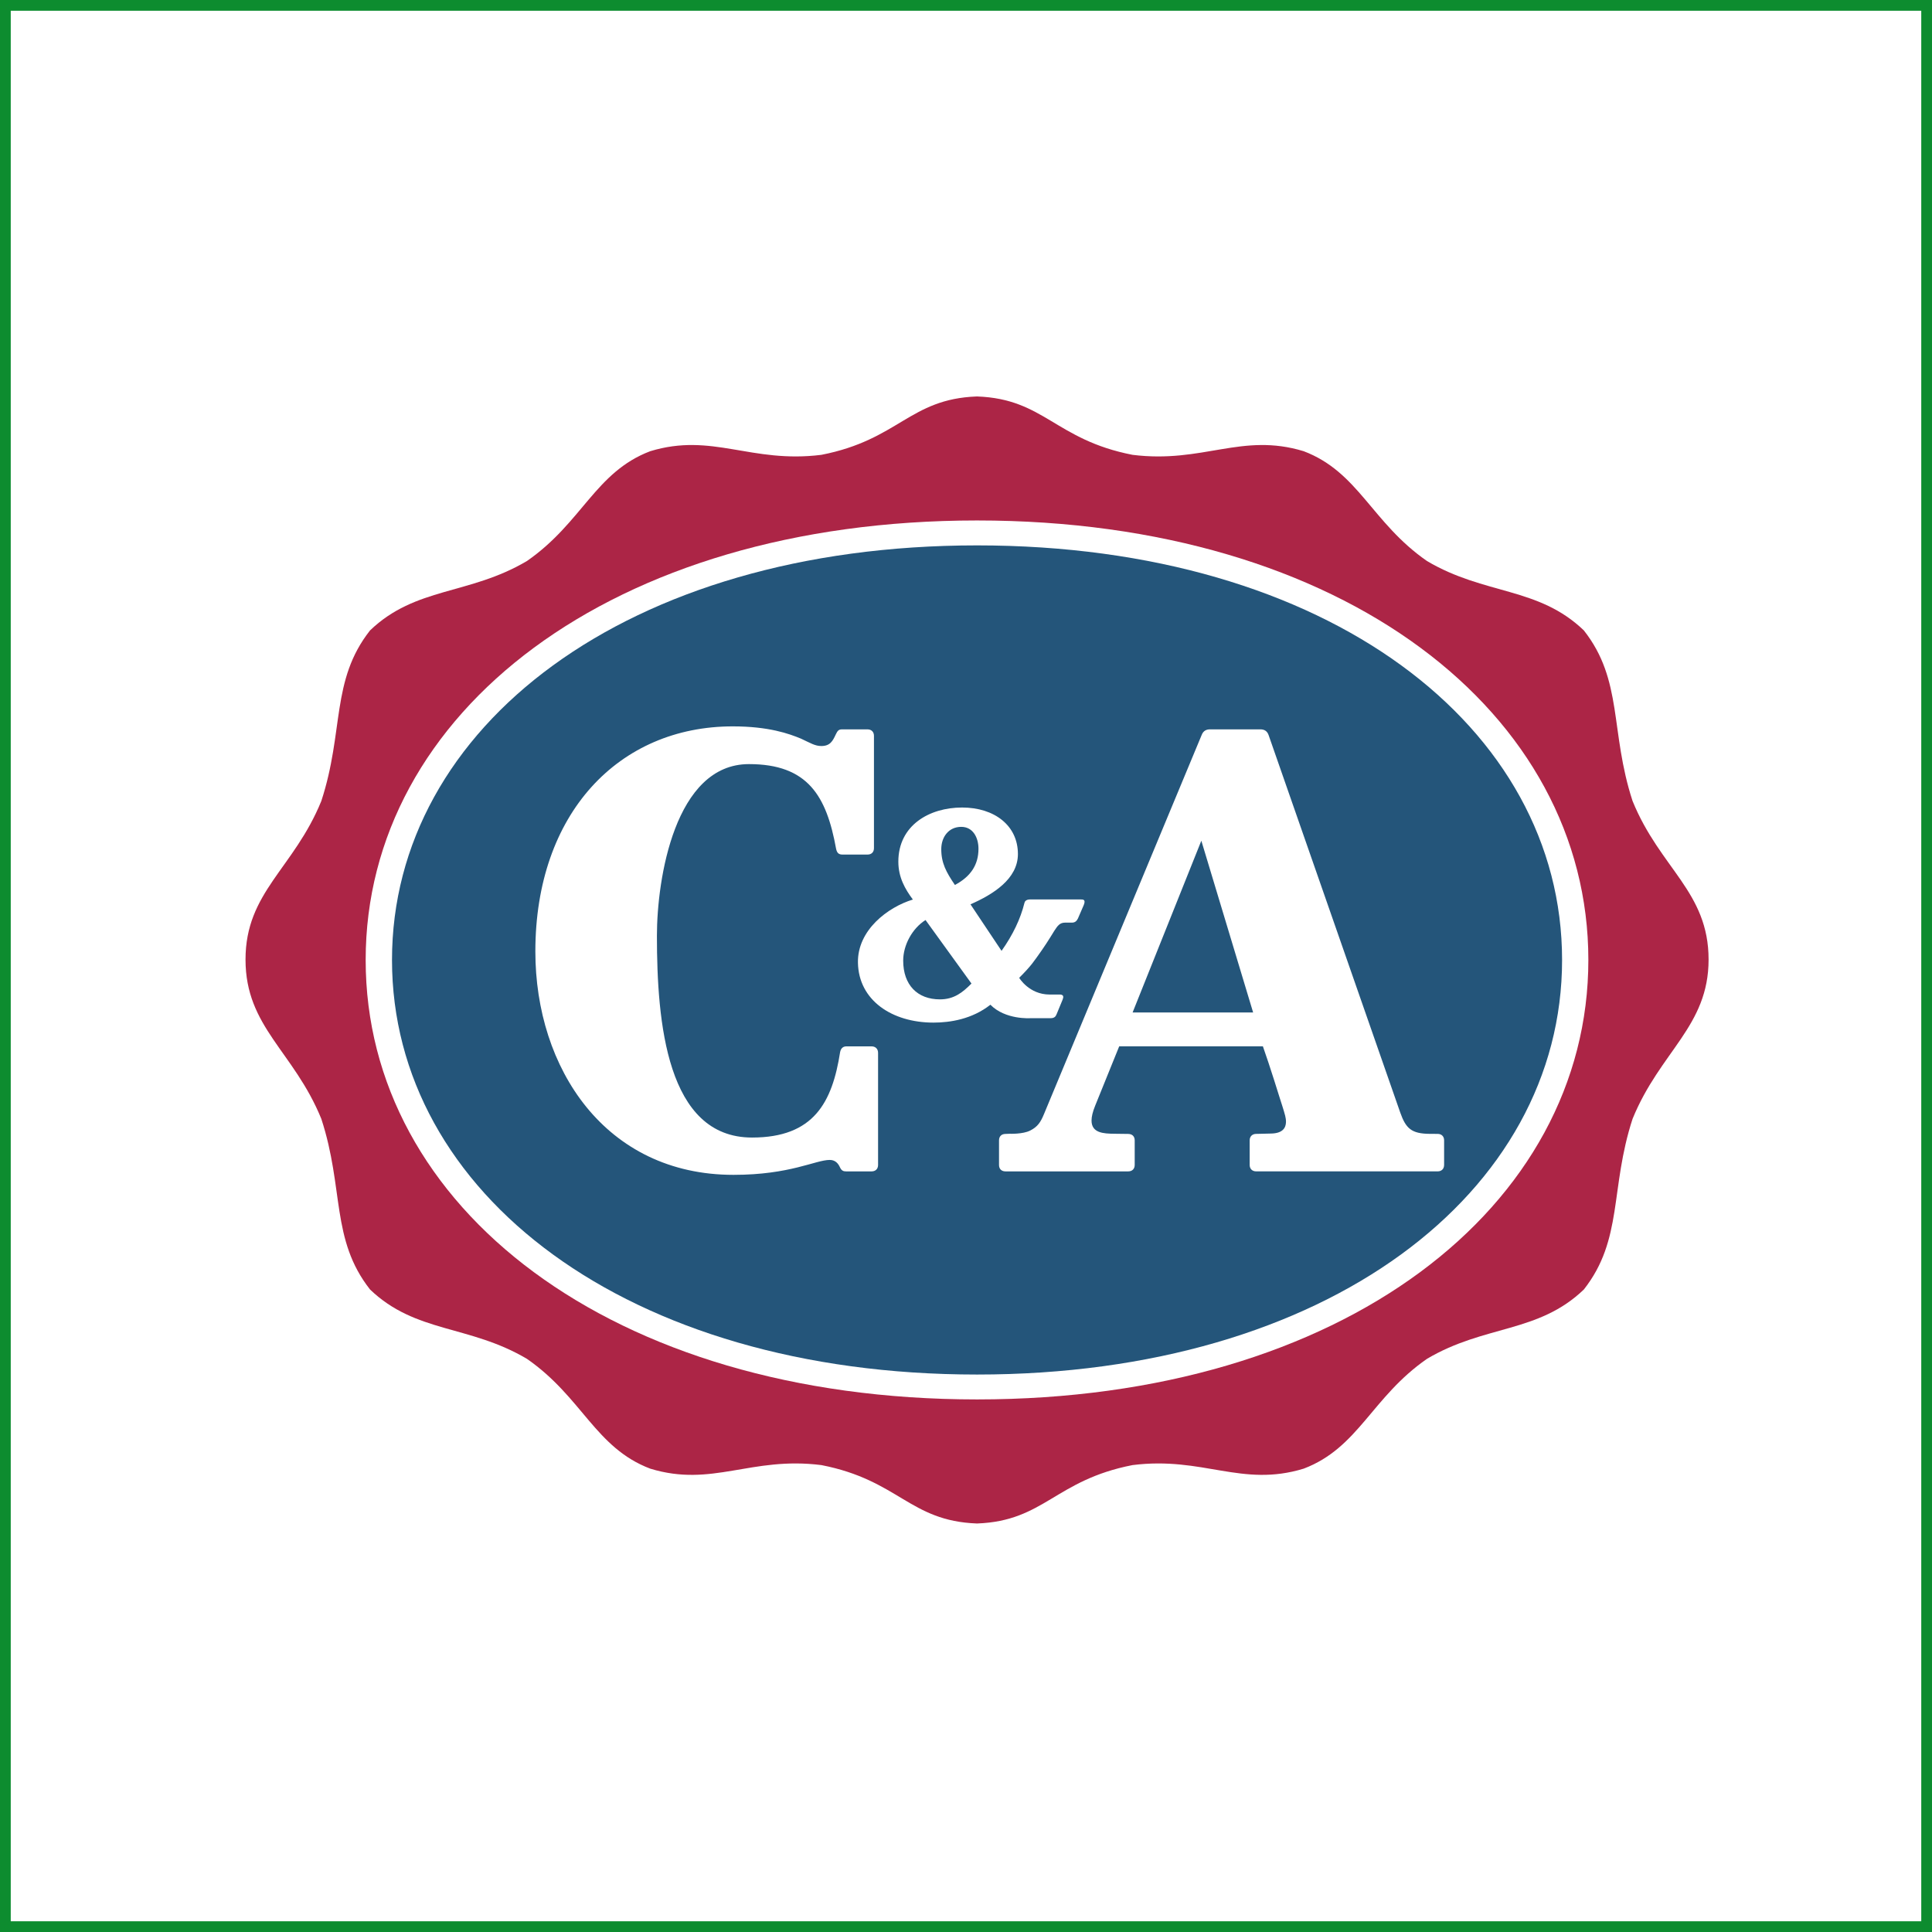 <svg width="100" height="100" viewBox="0 0 100 100" fill="none" xmlns="http://www.w3.org/2000/svg">
<rect x="0" y="0" width="100" height="100" fill="#333333" stroke="none"/>
<path d="M99.722 0.278H0.278V99.723H99.722V0.278Z" fill="white"/>
<path d="M99.444 0.556V99.445H0.556V0.556H99.444ZM100 0H0V100H100V0Z" fill="#0D8C2F"/>
<path d="M11.561 10.486H89.583V88.89H11.561V10.486Z" fill="white"/>
<path d="M12.708 49.667C12.708 46.175 15.207 44.96 16.632 41.459C17.815 37.846 17.114 35.225 19.153 32.63C21.519 30.361 24.277 30.811 27.273 29.039C30.138 27.053 30.809 24.435 33.656 23.354C36.873 22.375 38.859 24 42.515 23.542C46.524 22.759 47.075 20.65 50.555 20.521H50.582C54.06 20.65 54.609 22.759 58.619 23.542C62.276 24 64.261 22.375 67.478 23.354C70.325 24.435 70.999 27.053 73.861 29.039C76.857 30.811 79.616 30.36 81.98 32.63C84.02 35.224 83.321 37.845 84.501 41.459C85.927 44.96 88.436 46.156 88.436 49.667C88.436 53.125 85.927 54.414 84.501 57.913C83.321 61.53 84.021 64.148 81.98 66.744C79.616 69.014 76.853 68.562 73.861 70.333C70.999 72.318 70.325 74.937 67.478 76.017C64.26 77.001 62.276 75.371 58.619 75.833C54.609 76.615 54.059 78.723 50.582 78.855H50.555C47.075 78.722 46.524 76.615 42.515 75.833C38.858 75.371 36.872 77.001 33.656 76.017C30.808 74.937 30.138 72.319 27.273 70.333C24.277 68.562 21.52 69.014 19.153 66.744C17.115 64.148 17.815 61.53 16.632 57.913C15.207 54.414 12.708 53.162 12.708 49.667Z" fill="#AC2546"/>
<path d="M50.572 26.939C69.58 26.939 82.213 36.92 82.213 49.687C82.213 62.454 69.531 72.434 50.572 72.434C31.599 72.434 18.927 62.455 18.927 49.688C18.927 36.921 31.603 26.939 50.572 26.939Z" fill="white"/>
<path d="M50.572 28.229C68.763 28.229 80.853 37.644 80.853 49.688C80.853 61.731 68.713 71.146 50.572 71.146C32.416 71.146 20.29 61.731 20.29 49.688C20.29 37.643 32.419 28.229 50.572 28.229Z" fill="#24557A"/>
<path d="M57.929 54.16L56.685 57.232C56.556 57.552 56.498 57.798 56.498 57.997C56.496 58.643 57.11 58.679 57.692 58.683L58.397 58.692C58.599 58.694 58.732 58.814 58.732 59.024V60.296C58.732 60.498 58.607 60.63 58.397 60.631H52.042C51.843 60.63 51.709 60.51 51.709 60.298V59.025C51.709 58.822 51.836 58.692 52.042 58.692L52.258 58.683C52.258 58.683 52.941 58.713 53.325 58.516C53.712 58.32 53.864 58.079 54.031 57.678L62.199 38.041C62.283 37.822 62.446 37.751 62.63 37.751H65.239C65.458 37.751 65.593 37.854 65.66 38.041C66.401 40.17 72.476 57.583 72.477 57.588C72.768 58.409 73.054 58.683 74.014 58.688L74.415 58.69C74.612 58.69 74.747 58.817 74.747 59.024V60.294C74.747 60.506 74.61 60.63 74.413 60.63H65.017C64.813 60.629 64.683 60.496 64.683 60.299V59.024C64.683 58.821 64.82 58.69 65.017 58.69L65.793 58.672C66.405 58.66 66.553 58.366 66.562 58.085C66.567 57.962 66.542 57.842 66.52 57.747C66.458 57.497 66.261 56.898 66.261 56.898C66.261 56.898 65.713 55.127 65.367 54.158H57.927V54.16H57.929Z" fill="white"/>
<path d="M27.71 49.249C27.71 42.093 32.039 37.597 37.926 37.597C39.793 37.597 40.841 37.976 41.459 38.232C41.959 38.465 42.186 38.614 42.512 38.614C42.965 38.614 43.101 38.357 43.258 38.017C43.352 37.819 43.413 37.752 43.58 37.752H44.904C45.101 37.752 45.237 37.879 45.236 38.087V43.899C45.238 44.102 45.11 44.232 44.904 44.232H43.608C43.427 44.232 43.323 44.164 43.275 43.929C42.78 41.199 41.813 39.55 38.765 39.55C34.926 39.55 34.002 45.499 34.002 48.438C34.002 52.908 34.505 58.879 38.925 58.879C42.126 58.879 43.078 57.056 43.485 54.452C43.537 54.201 43.696 54.16 43.812 54.16H45.115C45.31 54.16 45.449 54.285 45.449 54.495V60.298C45.449 60.5 45.321 60.63 45.115 60.631H43.788C43.658 60.631 43.556 60.596 43.475 60.418C43.398 60.248 43.255 60.038 42.948 60.038C42.211 60.038 40.901 60.81 37.967 60.81C31.328 60.811 27.71 55.293 27.71 49.249Z" fill="white"/>
<path d="M44.407 49.832C44.375 48.138 45.959 46.952 47.25 46.56C46.849 46.023 46.498 45.413 46.498 44.6C46.498 42.717 48.104 41.797 49.797 41.797C51.472 41.797 52.687 42.731 52.687 44.205C52.687 45.494 51.404 46.294 50.232 46.808L51.84 49.216C52.426 48.39 52.821 47.561 53.026 46.733C53.041 46.667 53.098 46.555 53.319 46.555H55.896C56.042 46.555 56.218 46.535 56.096 46.843L55.791 47.547C55.72 47.686 55.634 47.754 55.483 47.755H55.13C54.848 47.755 54.739 47.923 54.57 48.18C54.57 48.18 54.2 48.791 53.937 49.164C53.515 49.759 53.411 49.953 52.753 50.612C52.753 50.612 53.261 51.474 54.324 51.477H54.789C54.868 51.477 55.121 51.446 55.003 51.735L54.689 52.497C54.645 52.601 54.59 52.701 54.377 52.701H53.34C53.34 52.701 52.04 52.796 51.263 52.004C50.315 52.752 49.181 52.93 48.311 52.93C46.17 52.928 44.445 51.78 44.407 49.832Z" fill="white"/>
<path d="M49.426 45.806C48.974 45.14 48.72 44.672 48.72 43.952C48.72 43.337 49.091 42.798 49.755 42.798C50.367 42.798 50.646 43.362 50.646 43.932C50.646 44.758 50.247 45.369 49.426 45.806Z" fill="#24557A"/>
<path d="M47.905 47.62L50.283 50.908C49.815 51.38 49.373 51.727 48.65 51.727C47.486 51.727 46.749 50.983 46.749 49.721C46.75 48.917 47.215 48.057 47.905 47.62Z" fill="#24557A"/>
<path d="M58.623 52.406L62.181 43.515L64.862 52.406H58.623Z" fill="#24557A"/>
</svg>
